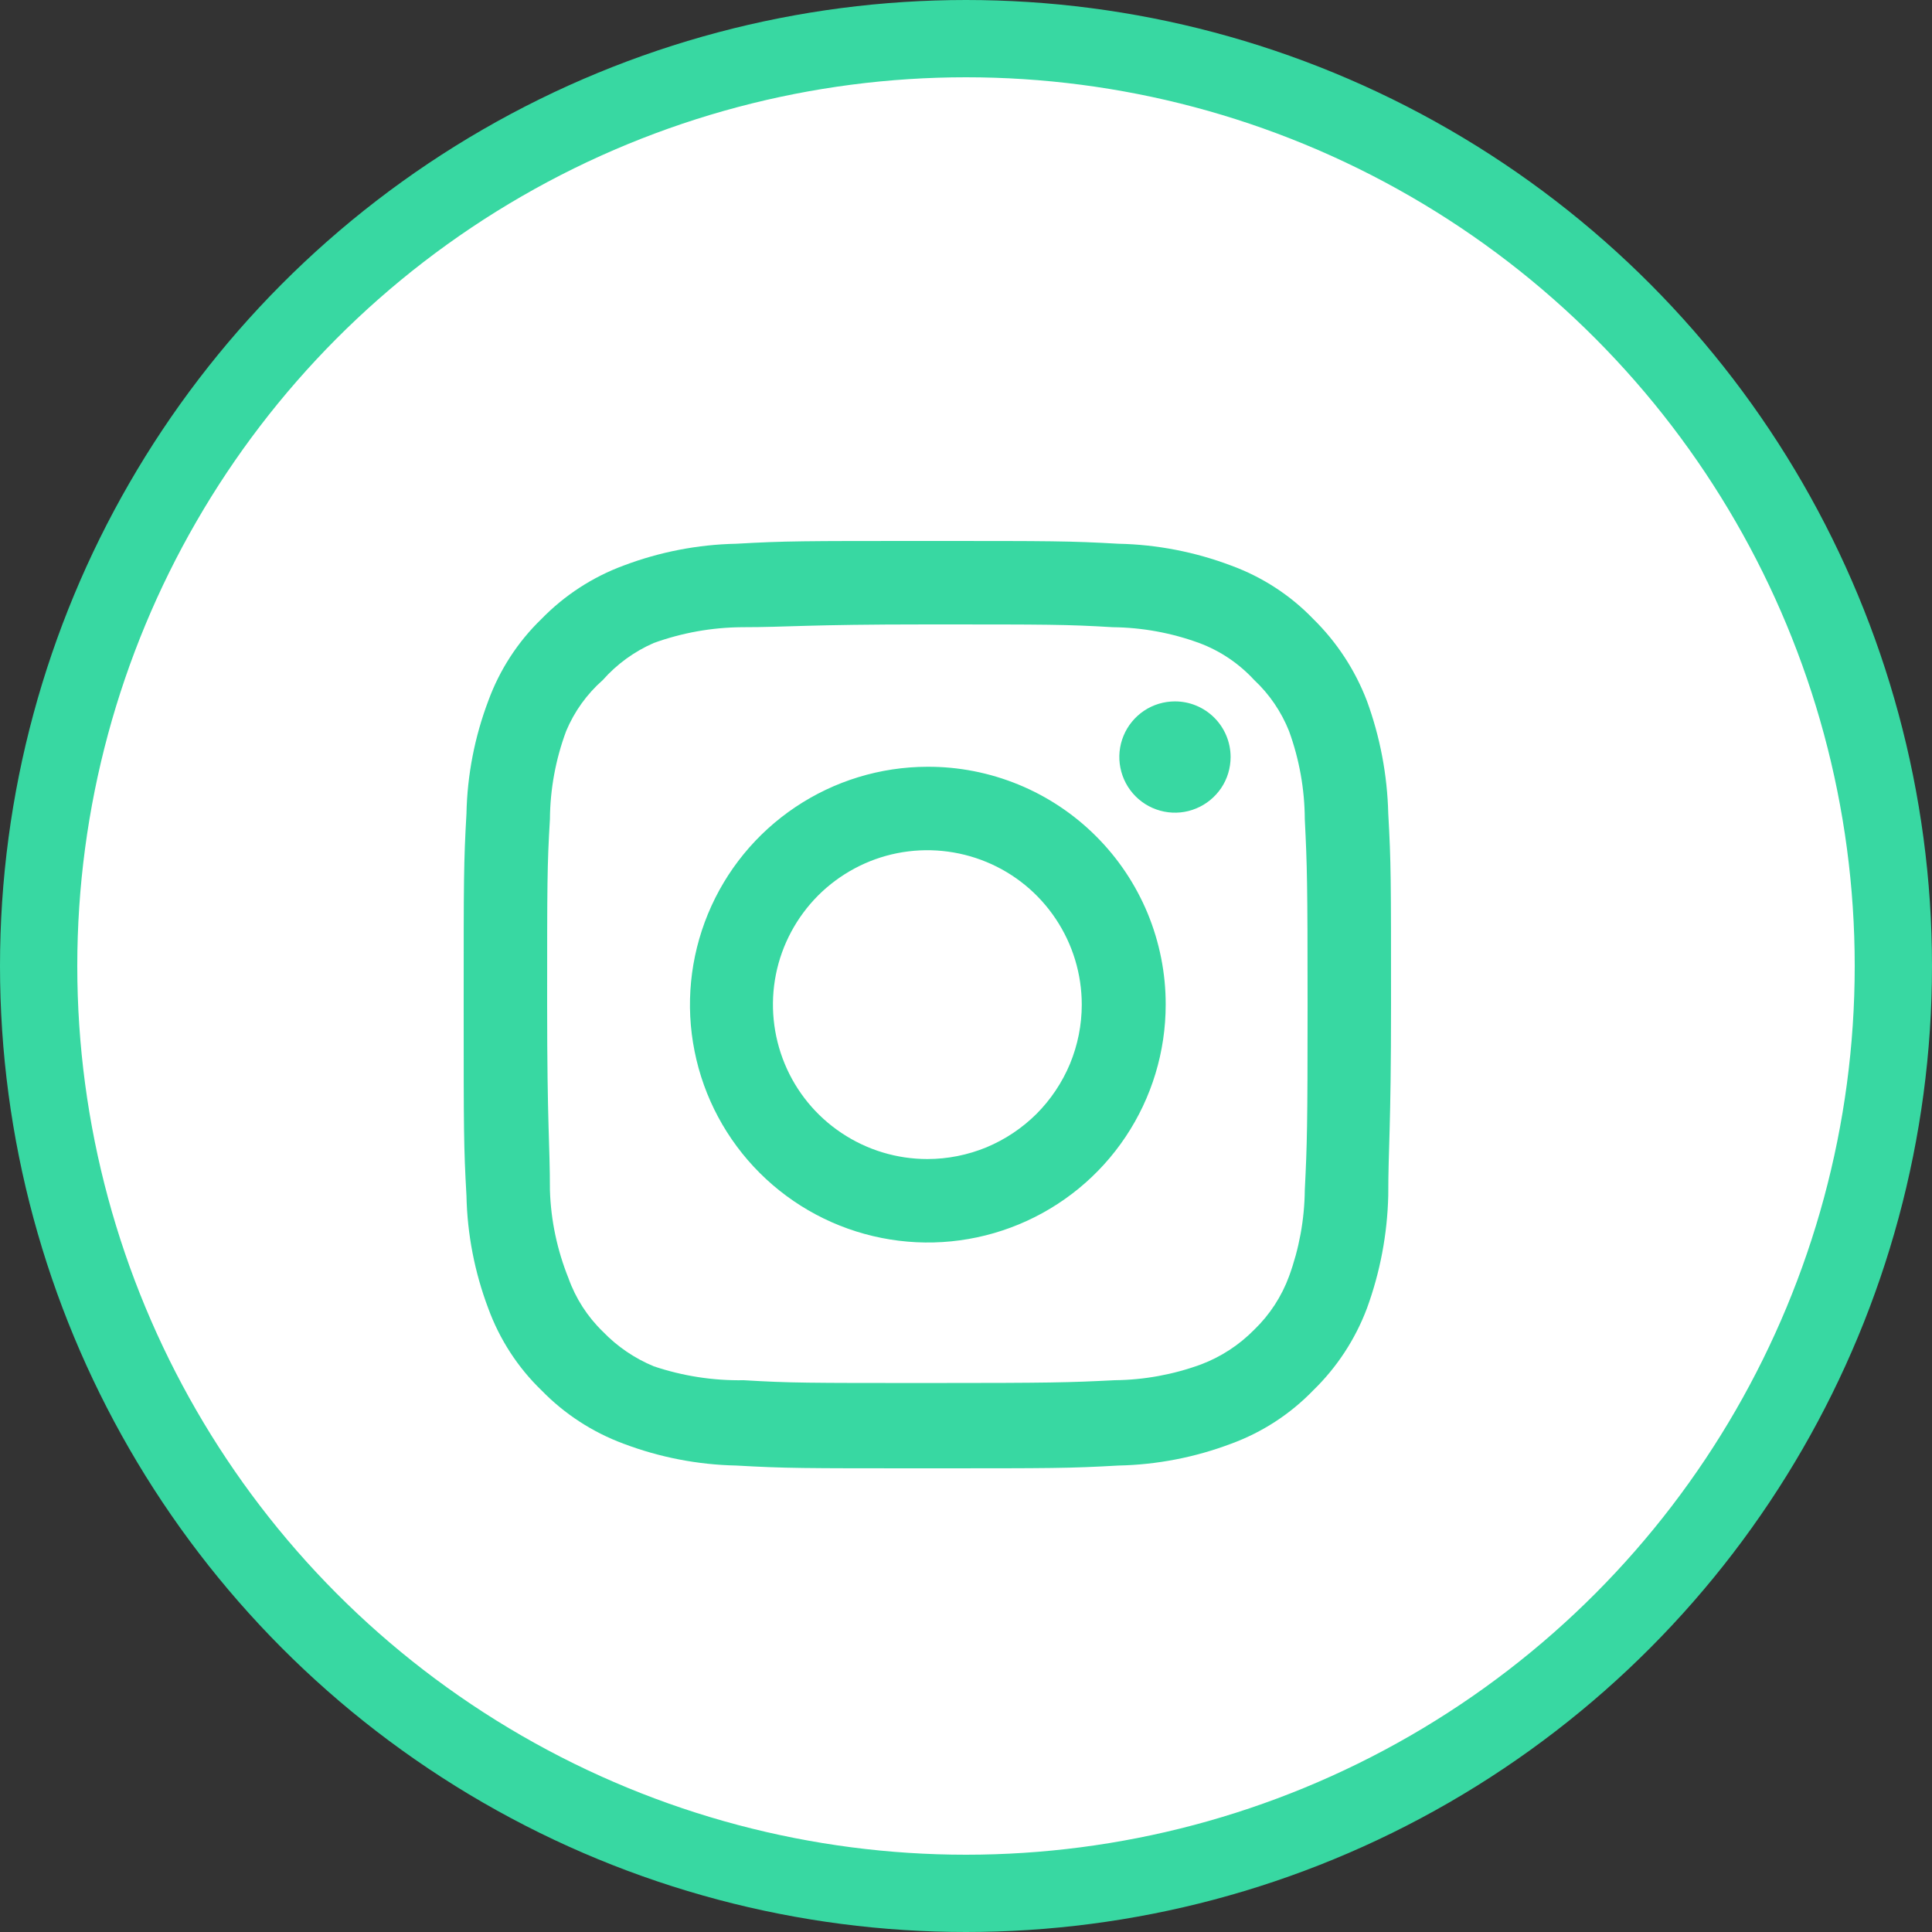 <svg width="25" height="25" viewBox="0 0 25 25" fill="none" xmlns="http://www.w3.org/2000/svg">
<rect x="0" y="0" width="25" height="25" fill="#333333" stroke="none"/>
<circle cx="12.5" cy="12.5" r="12" fill="white" stroke="#38D8A2"/>
<path d="M15.204 9.076C15.062 9.076 14.922 9.118 14.804 9.197C14.686 9.276 14.593 9.389 14.539 9.52C14.484 9.652 14.47 9.797 14.498 9.936C14.526 10.076 14.594 10.204 14.695 10.305C14.796 10.406 14.924 10.474 15.063 10.502C15.203 10.53 15.348 10.516 15.479 10.461C15.611 10.407 15.723 10.314 15.803 10.196C15.882 10.078 15.924 9.938 15.924 9.796C15.924 9.605 15.848 9.422 15.713 9.287C15.578 9.152 15.395 9.076 15.204 9.076ZM17.964 10.528C17.952 10.03 17.859 9.538 17.688 9.07C17.535 8.67 17.298 8.308 16.992 8.008C16.695 7.7 16.332 7.465 15.93 7.318C15.464 7.142 14.97 7.046 14.472 7.036C13.836 7 13.632 7 12 7C10.368 7 10.164 7 9.528 7.036C9.029 7.046 8.536 7.142 8.07 7.318C7.669 7.466 7.306 7.702 7.008 8.008C6.7 8.305 6.465 8.668 6.318 9.07C6.142 9.536 6.046 10.03 6.036 10.528C6 11.164 6 11.368 6 13C6 14.632 6 14.836 6.036 15.472C6.046 15.97 6.142 16.464 6.318 16.93C6.465 17.332 6.7 17.695 7.008 17.992C7.306 18.298 7.669 18.534 8.07 18.682C8.536 18.858 9.029 18.954 9.528 18.964C10.164 19 10.368 19 12 19C13.632 19 13.836 19 14.472 18.964C14.97 18.954 15.464 18.858 15.93 18.682C16.332 18.535 16.695 18.299 16.992 17.992C17.299 17.694 17.537 17.331 17.688 16.93C17.859 16.462 17.952 15.97 17.964 15.472C17.964 14.836 18 14.632 18 13C18 11.368 18 11.164 17.964 10.528ZM16.884 15.4C16.88 15.781 16.811 16.158 16.68 16.516C16.584 16.777 16.43 17.013 16.23 17.206C16.035 17.404 15.8 17.558 15.54 17.656C15.182 17.787 14.805 17.856 14.424 17.86C13.824 17.89 13.602 17.896 12.024 17.896C10.446 17.896 10.224 17.896 9.624 17.86C9.229 17.867 8.835 17.806 8.46 17.68C8.211 17.577 7.987 17.424 7.8 17.23C7.601 17.037 7.449 16.801 7.356 16.54C7.21 16.177 7.128 15.791 7.116 15.4C7.116 14.8 7.08 14.578 7.08 13C7.08 11.422 7.08 11.2 7.116 10.6C7.119 10.211 7.19 9.825 7.326 9.46C7.432 9.207 7.594 8.981 7.8 8.8C7.982 8.594 8.208 8.43 8.46 8.32C8.826 8.188 9.211 8.119 9.6 8.116C10.2 8.116 10.422 8.08 12 8.08C13.578 8.08 13.8 8.08 14.4 8.116C14.781 8.12 15.158 8.189 15.516 8.32C15.789 8.421 16.033 8.586 16.23 8.8C16.427 8.984 16.58 9.21 16.68 9.46C16.813 9.825 16.882 10.211 16.884 10.6C16.914 11.2 16.92 11.422 16.92 13C16.92 14.578 16.914 14.8 16.884 15.4ZM12 9.922C11.392 9.923 10.797 10.105 10.292 10.444C9.786 10.783 9.393 11.264 9.161 11.826C8.929 12.389 8.868 13.008 8.988 13.604C9.107 14.201 9.401 14.749 9.832 15.179C10.262 15.608 10.811 15.901 11.408 16.019C12.005 16.138 12.623 16.076 13.185 15.843C13.747 15.61 14.228 15.216 14.566 14.709C14.904 14.203 15.084 13.608 15.084 13C15.085 12.595 15.005 12.194 14.851 11.82C14.696 11.446 14.469 11.106 14.182 10.82C13.896 10.534 13.555 10.307 13.181 10.153C12.806 9.999 12.405 9.92 12 9.922ZM12 14.998C11.605 14.998 11.219 14.881 10.89 14.661C10.561 14.442 10.305 14.13 10.154 13.765C10.003 13.399 9.963 12.998 10.04 12.61C10.117 12.223 10.308 11.867 10.587 11.587C10.867 11.308 11.223 11.117 11.61 11.04C11.998 10.963 12.399 11.003 12.765 11.154C13.13 11.305 13.442 11.561 13.661 11.89C13.881 12.219 13.998 12.605 13.998 13C13.998 13.262 13.946 13.522 13.846 13.765C13.745 14.007 13.598 14.227 13.413 14.413C13.227 14.598 13.007 14.745 12.765 14.846C12.522 14.946 12.262 14.998 12 14.998Z" fill="#38D8A2"/>
</svg>
